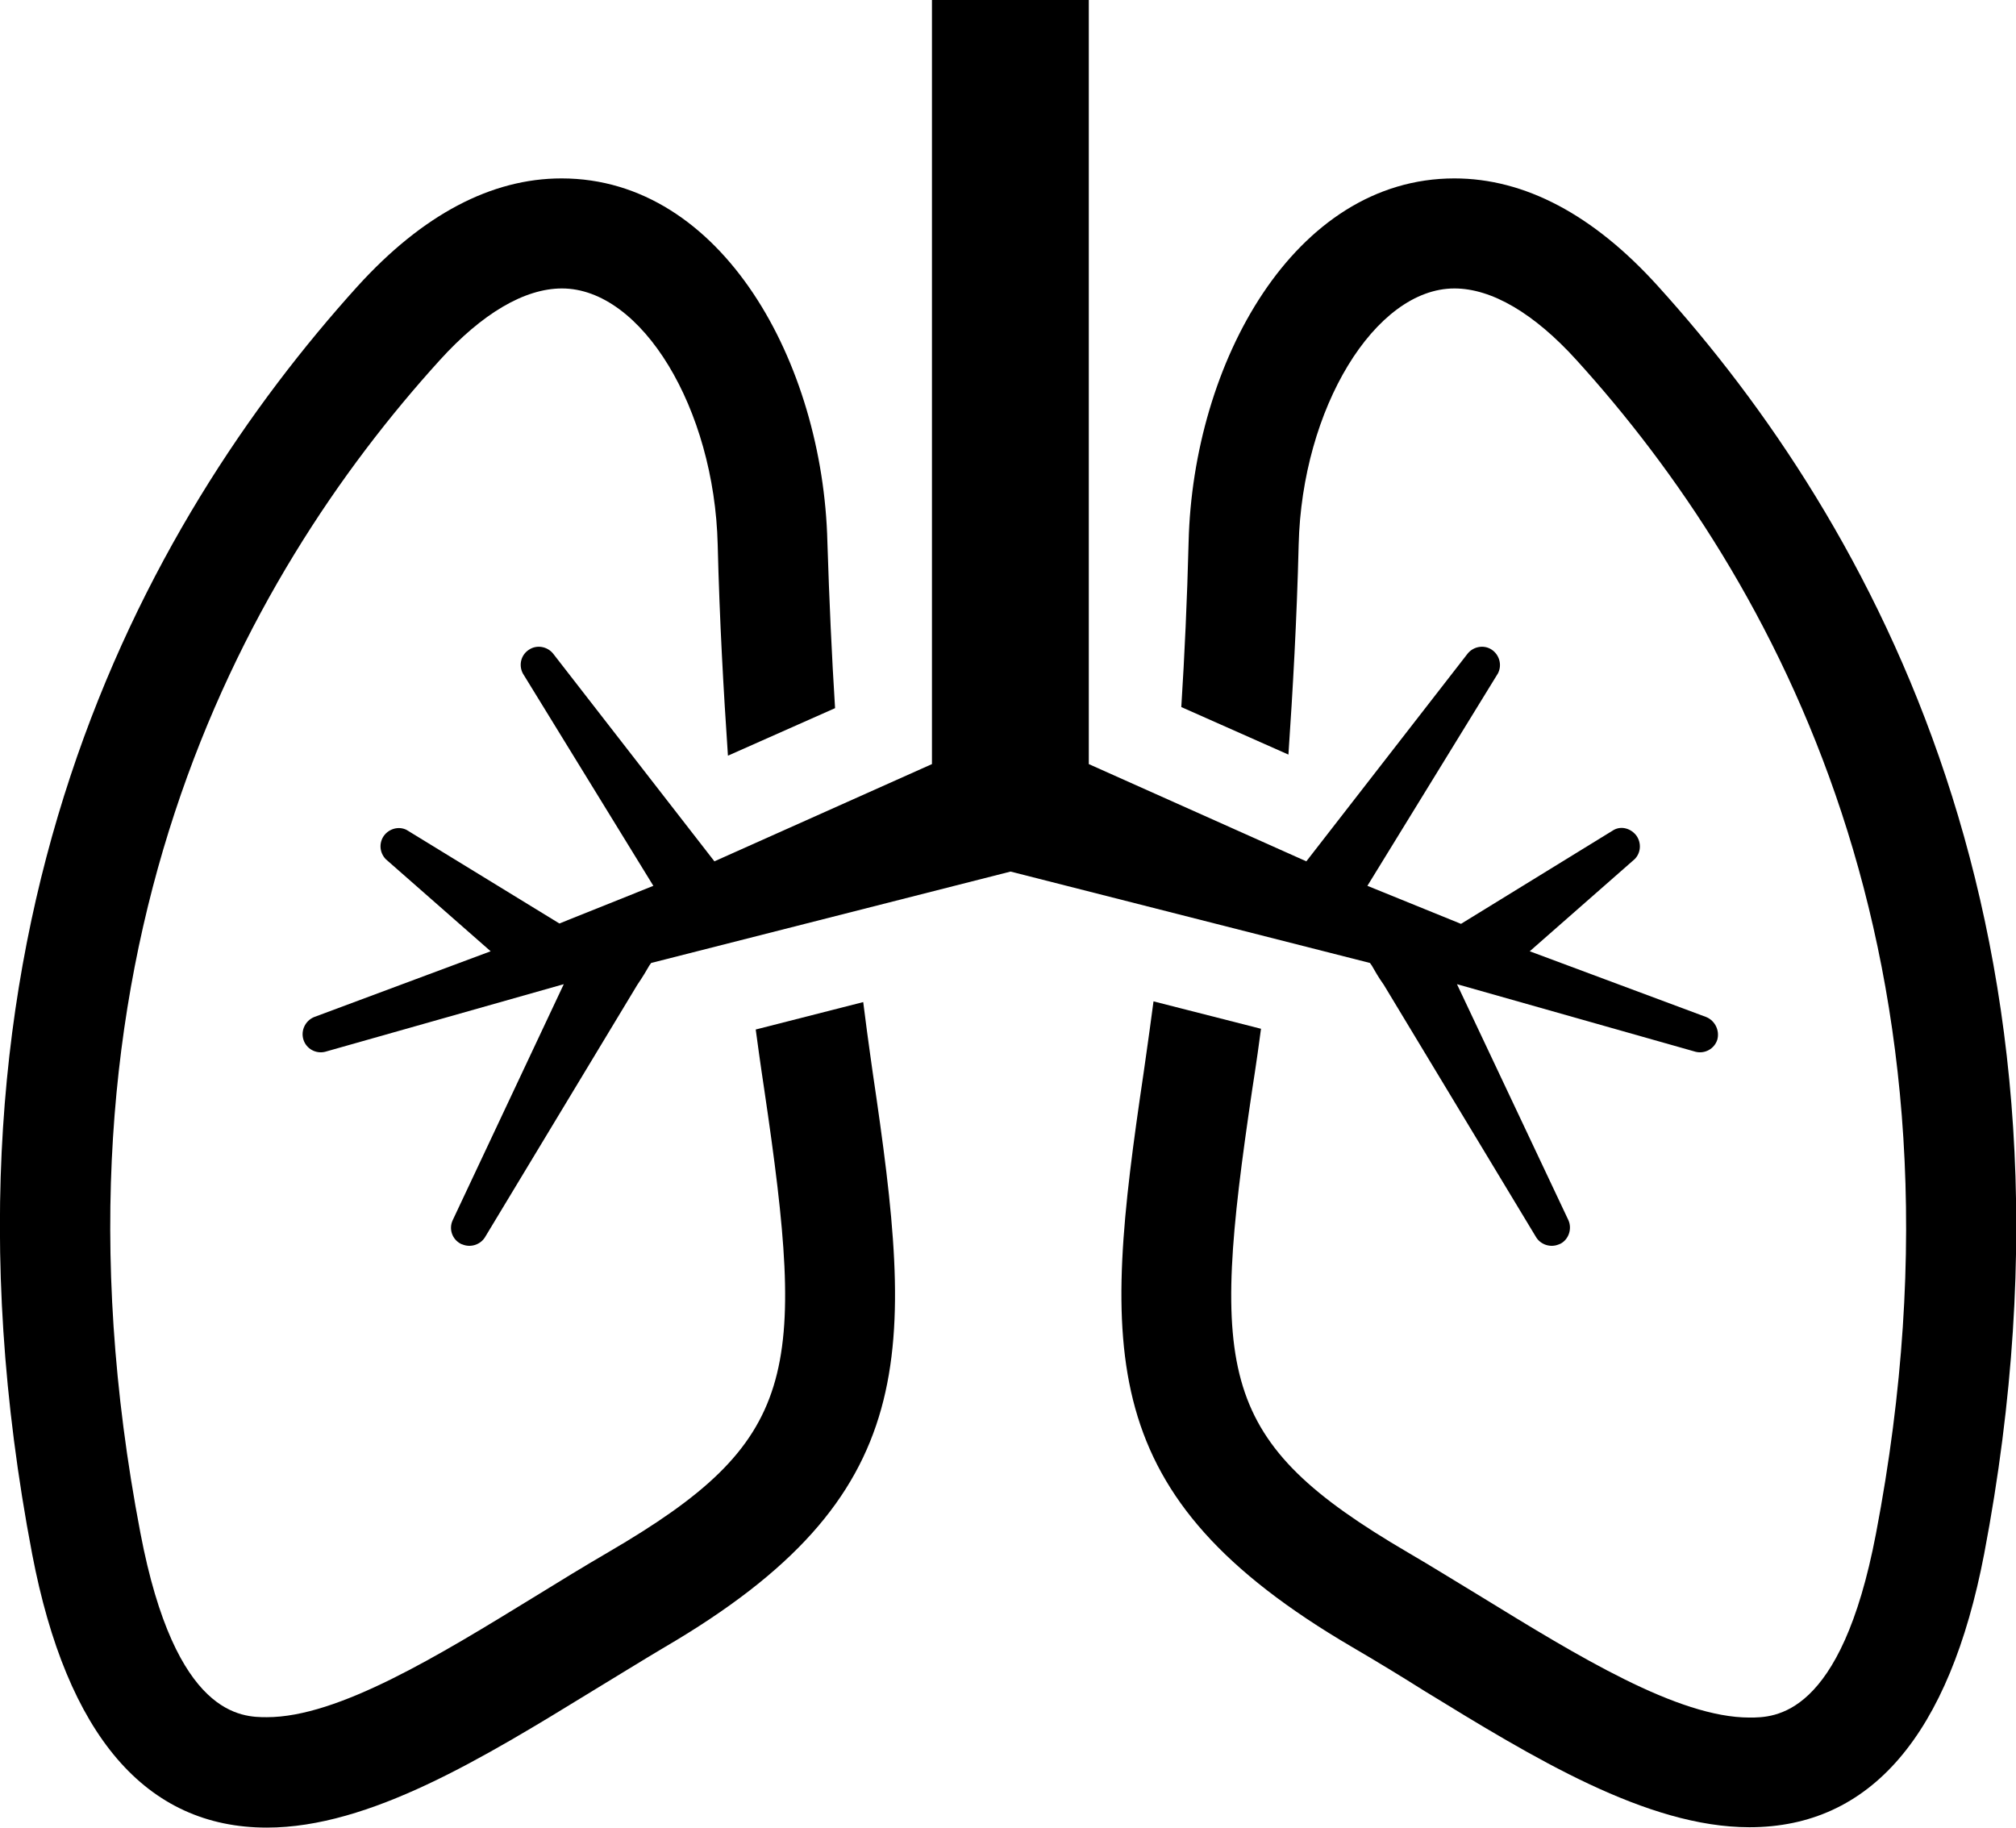 <?xml version="1.0" encoding="utf-8"?>
<!-- Generator: Adobe Illustrator 26.0.1, SVG Export Plug-In . SVG Version: 6.00 Build 0)  -->
<svg version="1.1" id="Layer_1" xmlns="http://www.w3.org/2000/svg" xmlns:xlink="http://www.w3.org/1999/xlink" x="0px" y="0px"
	 viewBox="0 0 551.4 499.9" style="enable-background:new 0 0 551.4 499.9;" xml:space="preserve">
<g>
	<path d="M236.1,274.1l-29.4,7.5c1.3,9.7,2.2,15.5,2.3,16.2c11.6,78.4,9.4,96.4-42.5,126.7c-6.7,3.9-13.4,8-20.2,12.2
		c-26.4,16.2-53.8,33-73.3,33c-6.8,0-25,0-34.6-50.4C8.3,262,66.3,158,120.3,98.5c11.6-12.8,23.2-19.6,33.4-19.6
		c21.8,0,41.7,32.8,42.6,70.1c0.5,20.6,1.6,40,2.8,57.7l29.3-13c-0.9-14.3-1.6-29.6-2.1-45.5c-1.2-48.9-28.8-99.4-72.7-99.4
		c-19.2,0-38,9.9-55.8,29.5C39.4,142.9-23.6,255.5,8.8,425.1c9.5,49.6,31.1,74.8,64.2,74.8c28.1,0,59.1-19,89.1-37.4
		c6.6-4,13.2-8.1,19.6-11.9c70.8-41.4,68.4-80.2,57-157.2C238.7,293.1,237.6,286.1,236.1,274.1L236.1,274.1z"/>
	<path d="M453.5,78.3c-17.7-19.6-36.5-29.5-55.7-29.5c-43.9,0-71.5,50.6-72.7,99.4c-0.4,15.8-1.1,31-2,45.2l29.3,13
		c1.2-17.6,2.3-36.9,2.8-57.4c0.9-37.3,20.9-70.1,42.6-70.1c10.2,0,21.8,6.8,33.4,19.6c54,59.5,112,163.6,81.9,321
		c-9.6,50.3-27.8,50.3-34.6,50.3c-19.6,0-46.9-16.8-73.3-33c-6.8-4.1-13.5-8.3-20.2-12.2c-51.9-30.4-54.1-48.4-42.5-126.6
		c0.1-0.8,1.1-6.7,2.4-16.6l-29.4-7.5c-1.6,12.1-2.7,19.3-2.7,19.5c-11.4,76.9-13.7,115.7,57,157.1c6.5,3.8,13.1,7.8,19.6,11.9
		c30,18.4,61,37.4,89.1,37.4c33.1,0,54.7-25.2,64.2-74.8C575,255.5,512,142.9,453.5,78.3L453.5,78.3z"/>
	<path d="M466.7,278.2l-48.3-18l28.7-25.2c1.7-1.7,1.9-4.4,0.5-6.4c-1.4-1.9-4-2.8-6.2-1.6l-41.8,25.7L374,242.3l35.7-58.1
		c1.2-2.3,0.4-5.1-1.7-6.5c-2.1-1.4-5-0.9-6.6,1.1l-44.1,56.8L297.8,209l0-209h-42.9v209l-59.5,26.6l-44.1-56.8
		c-1.6-2-4.5-2.5-6.6-1.1c-2.2,1.4-2.9,4.2-1.7,6.5l35.7,58.1L153,252.6L111.2,227c-2.2-1.1-4.8-0.3-6.2,1.6c-1.4,2-1.2,4.6,0.5,6.4
		l28.7,25.2l-48.3,18c-2.4,1-3.7,3.7-2.9,6.2c0.8,2.5,3.4,3.9,5.9,3.3l65.3-18.5l-30.4,64.6c-1.1,2.4-0.1,5.2,2.2,6.4
		c0.1,0.1,0.3,0.1,0.5,0.2c2.2,0.9,4.8,0.1,6.1-1.9l41.7-69.1c1.5-2.2,2.5-3.9,3.3-5.3l0.5-0.7l98.3-25l98.3,25l0.5,0.7
		c0.8,1.4,1.8,3.2,3.3,5.3l41.7,69.1c1.3,2,3.9,2.8,6.1,1.9c0.2-0.1,0.3-0.1,0.5-0.2c2.3-1.2,3.2-4.1,2.2-6.4l-30.5-64.6l65.3,18.5
		c2.5,0.6,5.1-0.8,5.9-3.3C470.4,281.9,469.1,279.2,466.7,278.2L466.7,278.2z"/>
</g>
</svg>
